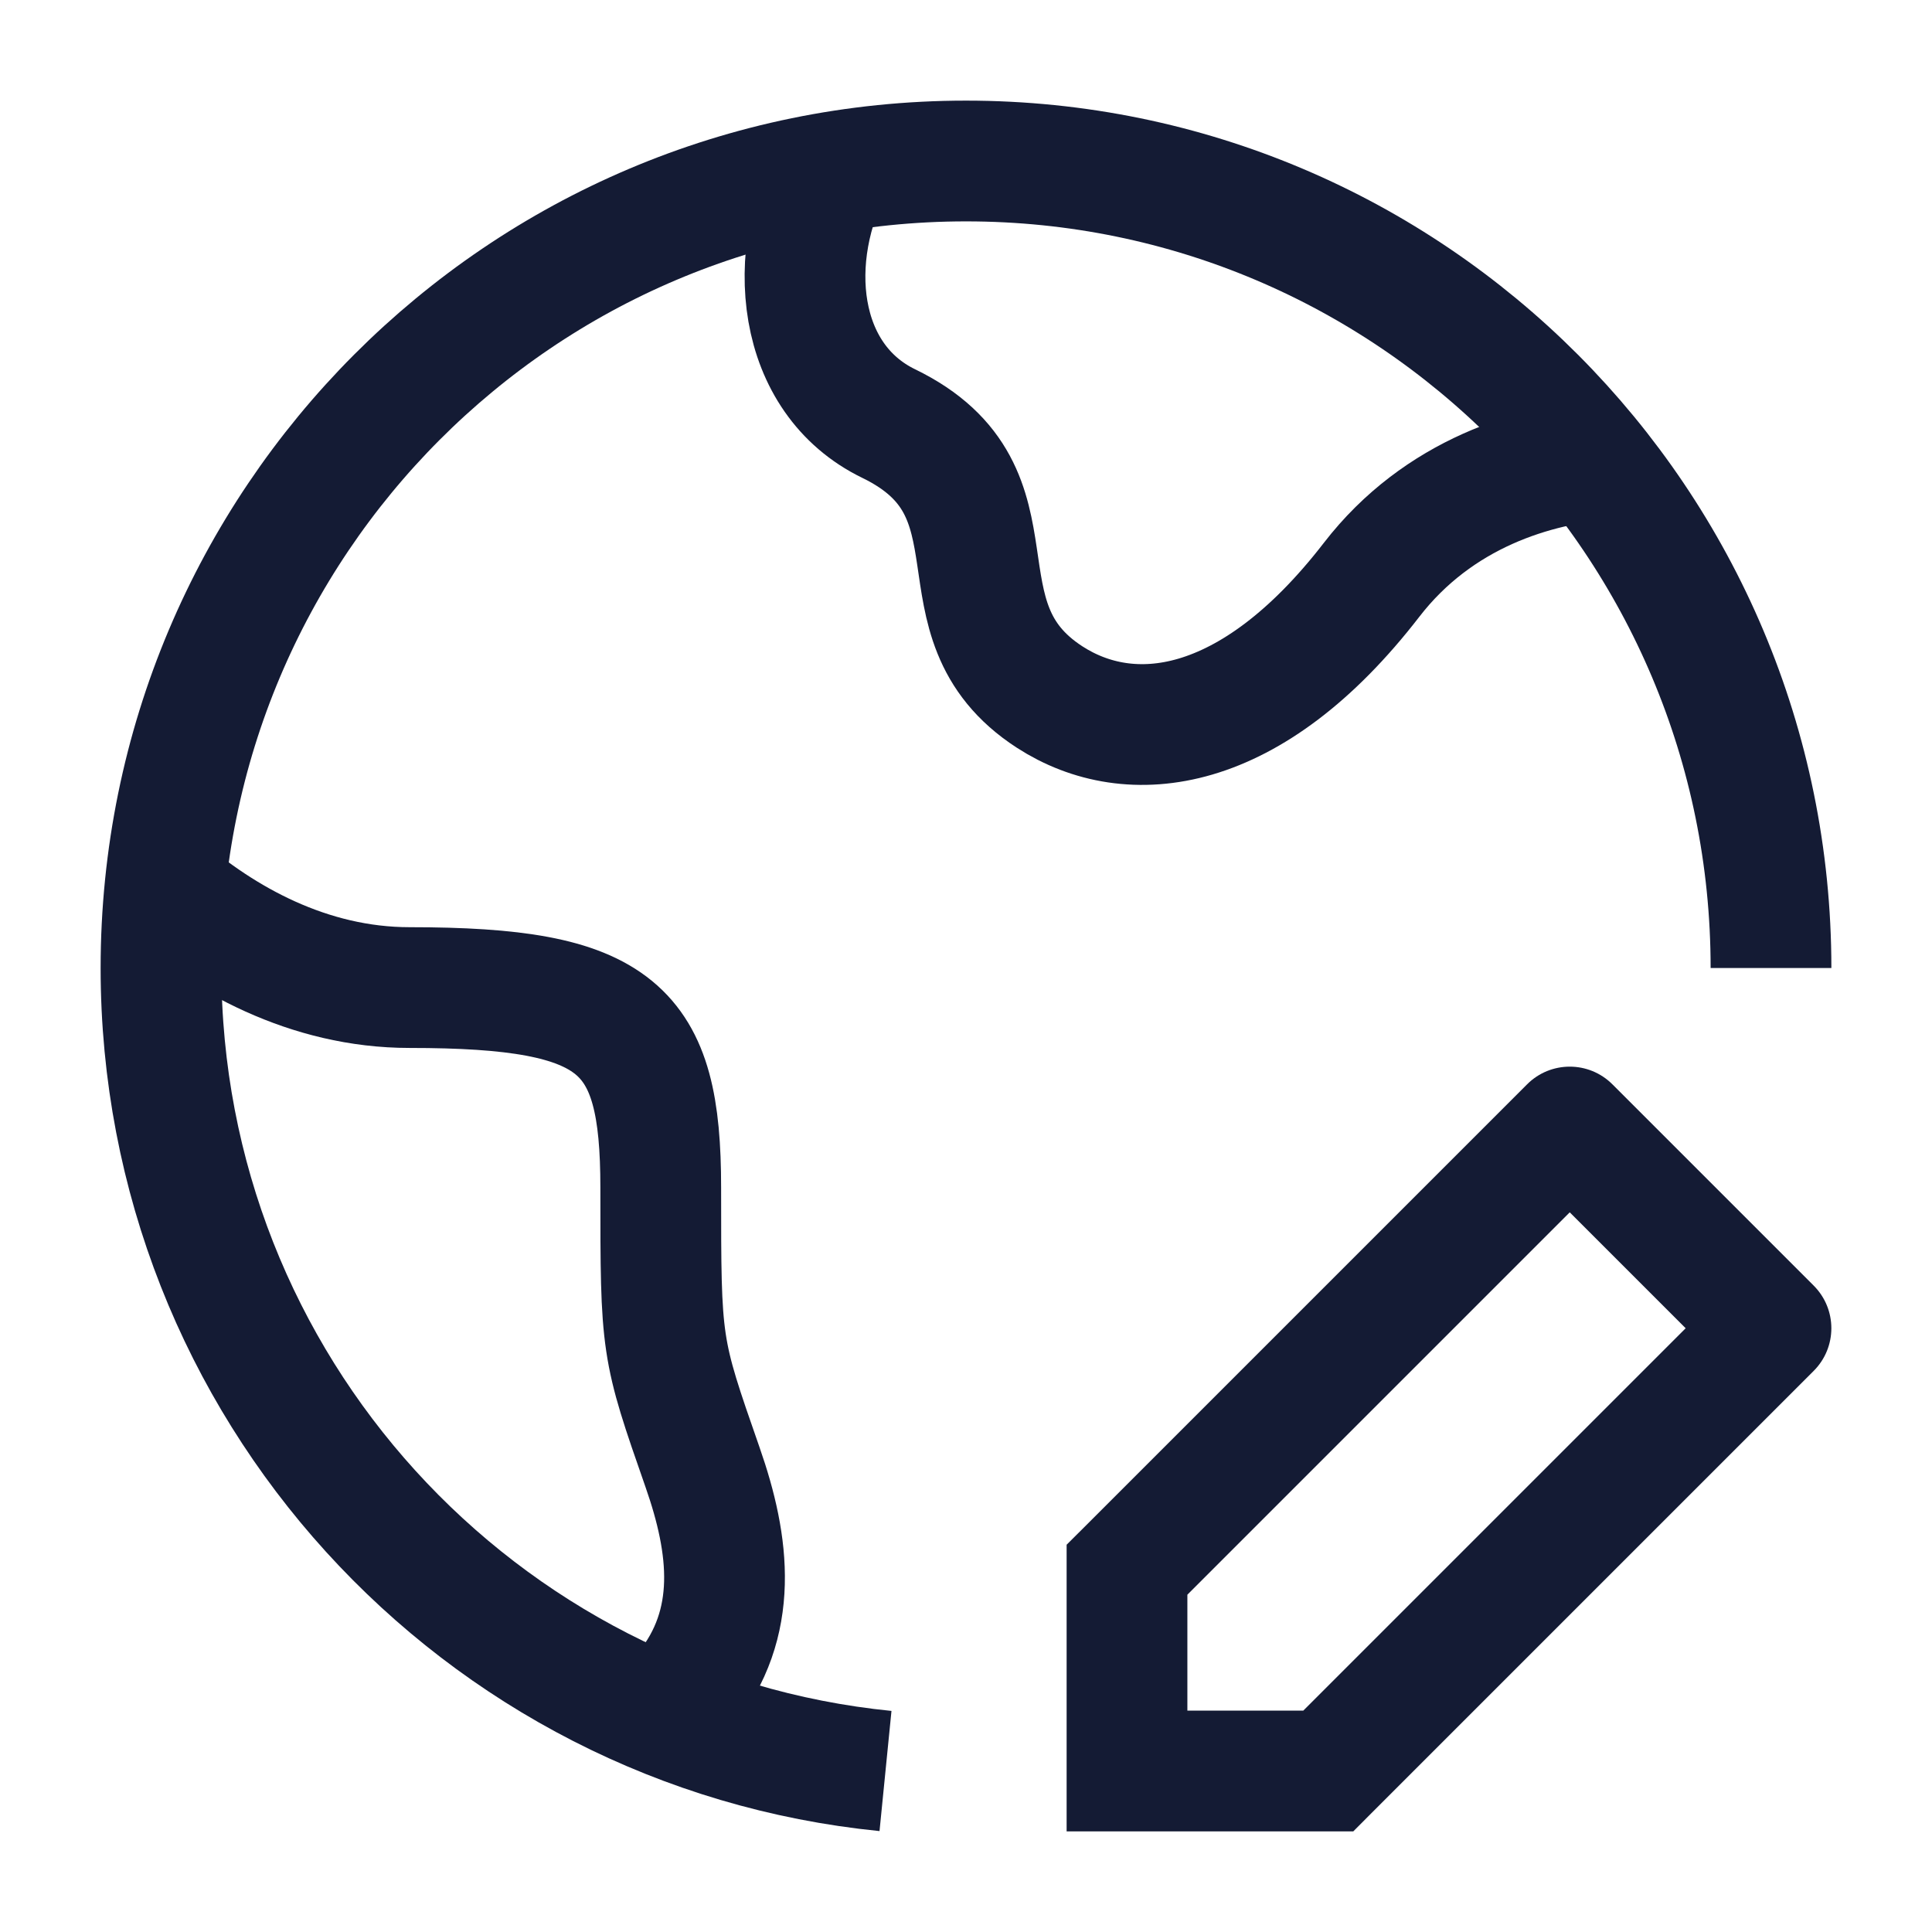 <svg width="24" height="24" viewBox="0 0 24 24" fill="none" xmlns="http://www.w3.org/2000/svg">
<path d="M22 12.025C22 6.488 17.523 2 12 2C6.477 2 2 6.488 2 12.025C2 17.223 5.947 21.497 11 22" stroke="#141B34" stroke-width="1.5" stroke-linejoin="round"/>
<path d="M14 22H13.25V22.75H14V22ZM14 19.5L13.47 18.97L13.25 19.189V19.5H14ZM16.5 22V22.75H16.811L17.03 22.53L16.5 22ZM19.5 14L20.03 13.47C19.737 13.177 19.263 13.177 18.97 13.47L19.5 14ZM22 16.5L22.53 17.03C22.823 16.737 22.823 16.263 22.53 15.97L22 16.5ZM14.75 22V19.5H13.25V22H14.75ZM14 22.75H16.5V21.25H14V22.75ZM14.53 20.03L20.03 14.53L18.97 13.47L13.47 18.97L14.53 20.03ZM18.97 14.53L21.47 17.03L22.53 15.97L20.03 13.47L18.97 14.53ZM21.47 15.97L15.97 21.47L17.03 22.53L22.53 17.03L21.47 15.97Z" fill="#141B34"/>
<path d="M20 5.699C19.065 5.766 17.868 6.128 17.038 7.203C15.539 9.144 14.039 9.306 13.039 8.659C11.54 7.688 12.8 6.116 11.04 5.262C9.893 4.705 9.733 3.19 10.372 2" stroke="#141B34" stroke-width="1.5" stroke-linejoin="round"/>
<path d="M2 11C2.763 11.662 3.83 12.268 5.089 12.268C7.688 12.268 8.208 12.765 8.208 14.752C8.208 16.739 8.208 16.739 8.728 18.229C9.067 19.198 9.185 20.167 8.511 21" stroke="#141B34" stroke-width="1.5" stroke-linejoin="round"/>
</svg>
